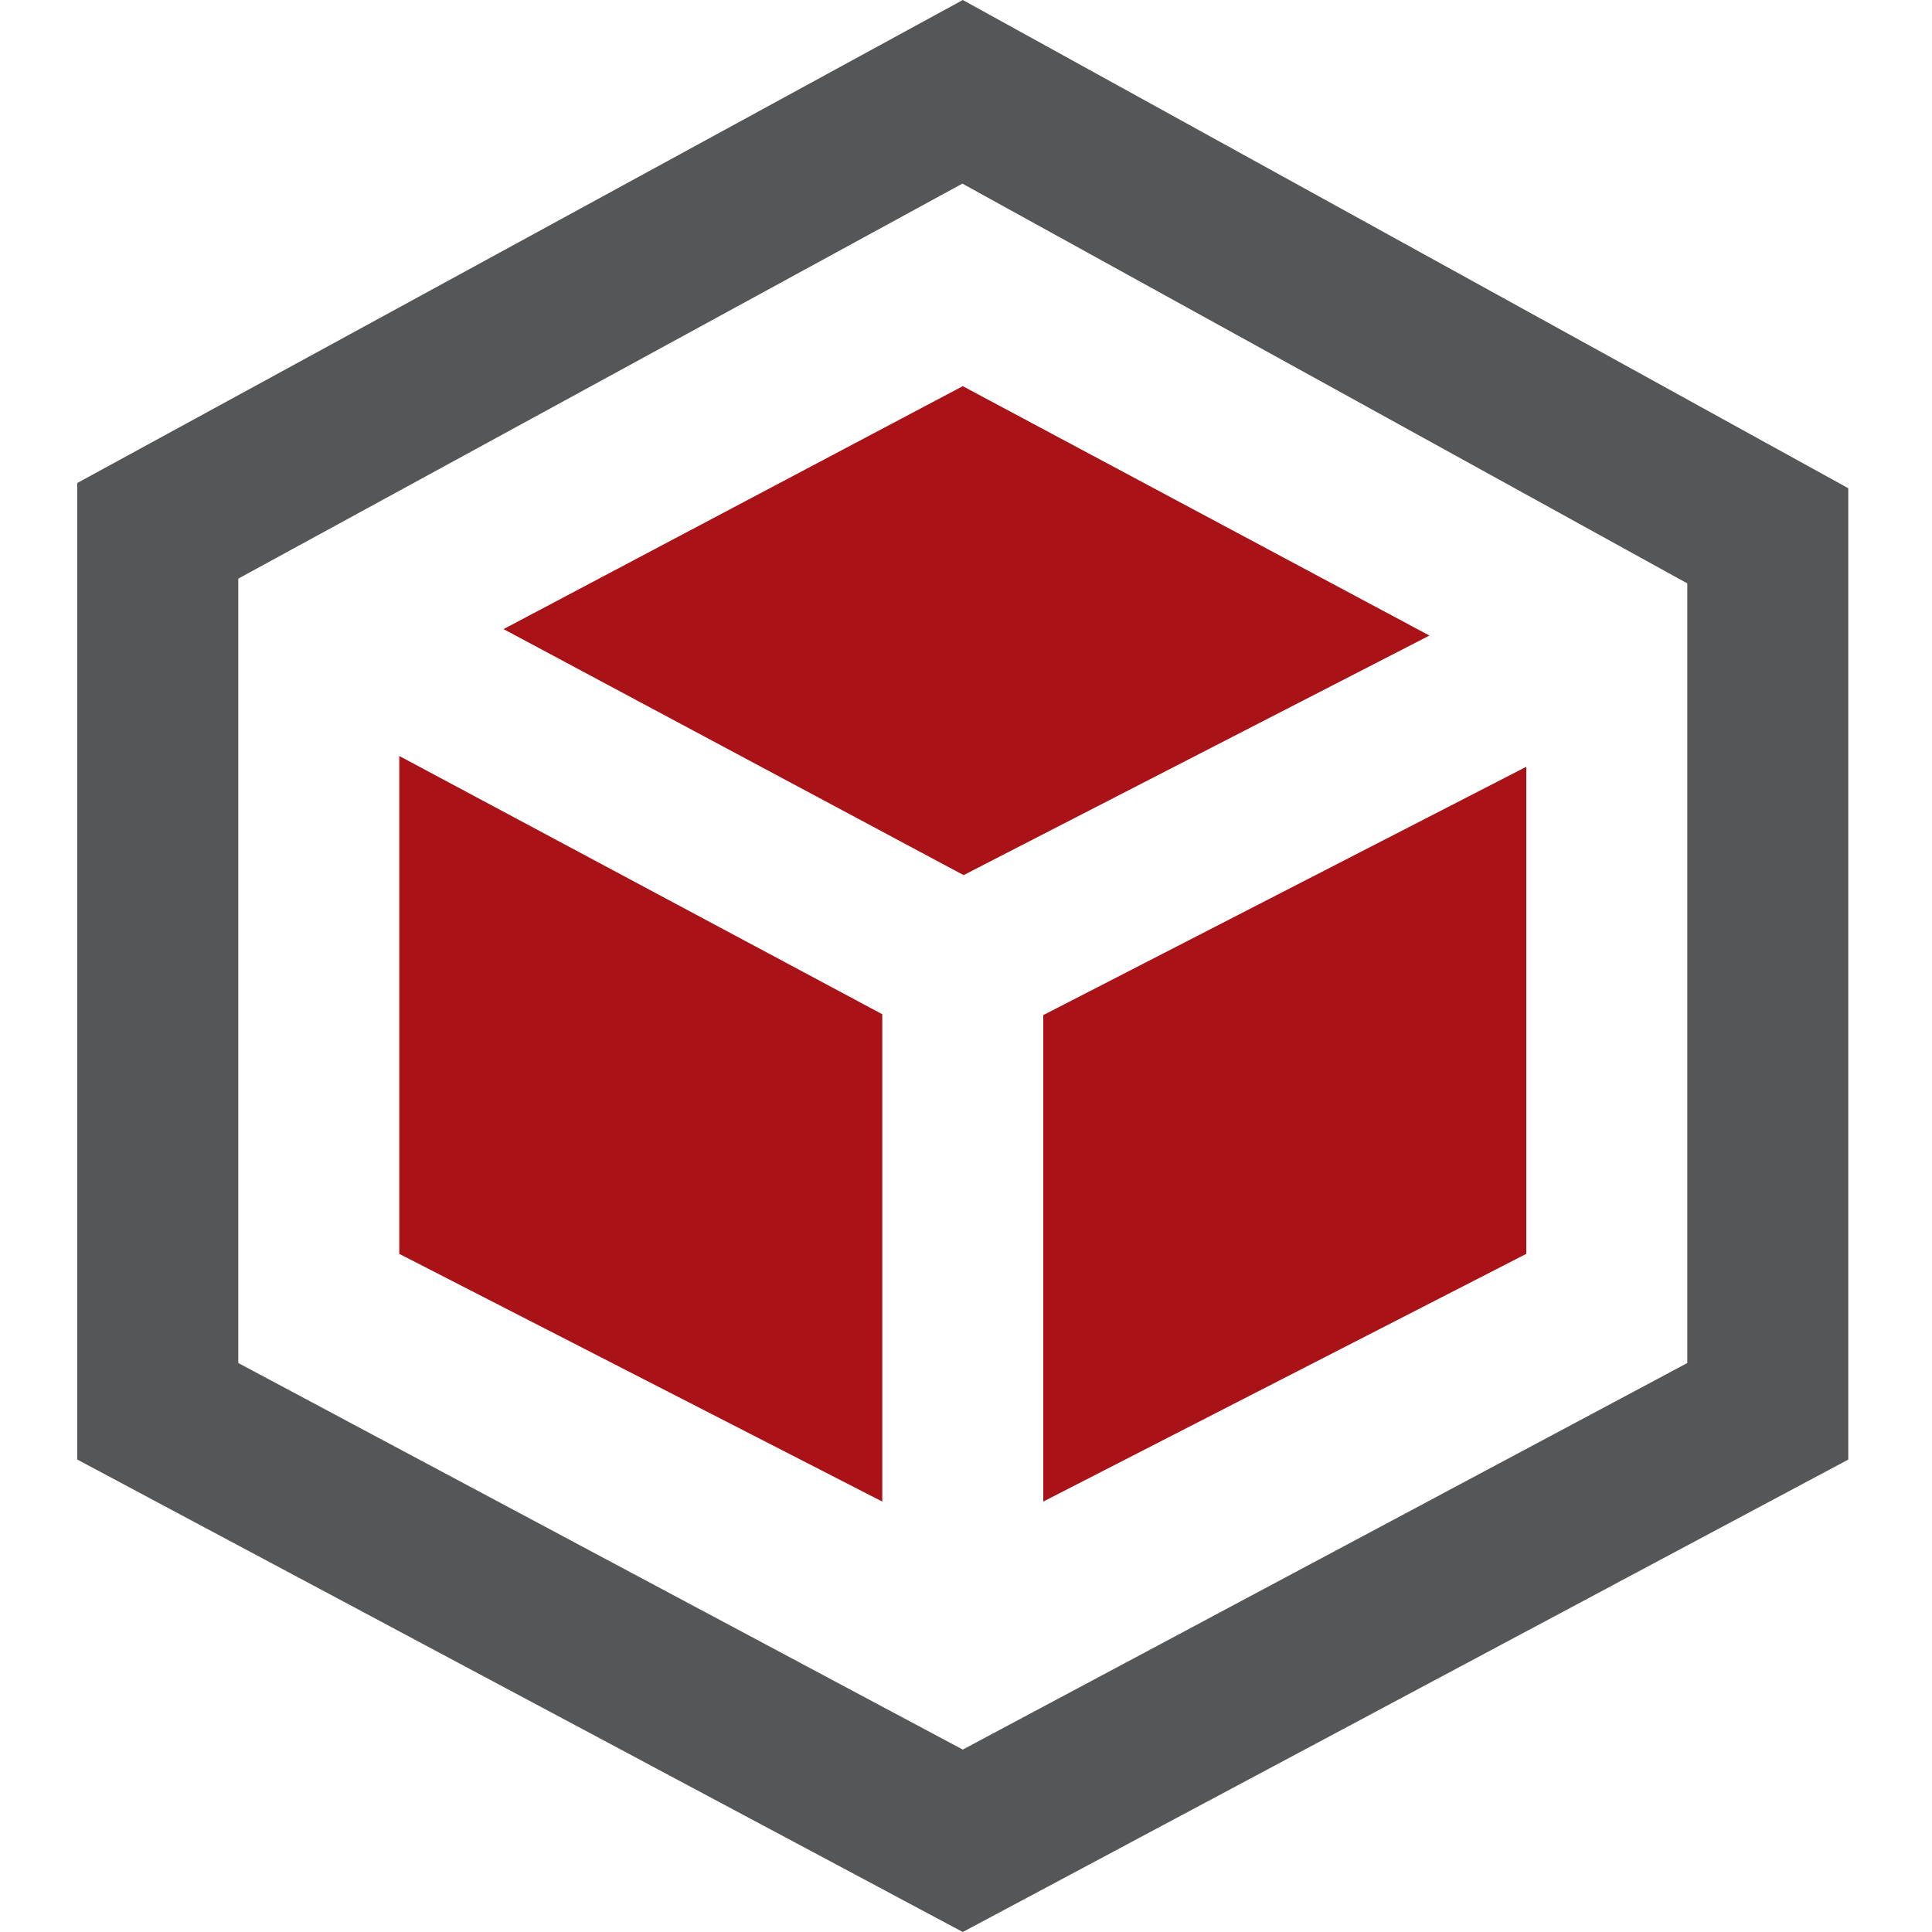<?xml version="1.0" encoding="UTF-8" standalone="no"?>
<svg width="200px" height="200px" viewBox="0 0 200 200" version="1.1" xmlns="http://www.w3.org/2000/svg" xmlns:xlink="http://www.w3.org/1999/xlink">
    <!-- Generator: Sketch 46.2 (44496) - http://www.bohemiancoding.com/sketch -->
    <title>enterprise</title>
    <desc>Created with Sketch.</desc>
    <defs></defs>
    <g id="Page-1" stroke="none" stroke-width="1" fill="none" fill-rule="evenodd">
        <g id="enterprise">
            <path d="M99.625,19.008 L174.667,60.392 L174.667,141.1 L99.667,181.117 L24.667,141.1 L24.667,59.9 L99.625,19.008 L99.625,19.008 Z M99.667,7.40148683e-15 L8,50 L8,151.092 L99.667,200 L191.333,151.092 L191.333,50.542 L99.667,0 L99.667,7.40148683e-15 Z" id="Shape" fill="#545658"></path>
            <path d="M108,105.083 L158,79.375 L158,129.8 L108,155.442 L108,105.083 Z M91.333,104.992 L91.333,155.442 L41.333,129.8 L41.333,78.258 L91.333,104.992 Z M99.75,90.592 L52.125,65.125 L99.667,39.975 L147.975,65.792 L99.75,90.592 Z" id="Combined-Shape" fill="#a91318"></path>
        </g>
    </g>
</svg>